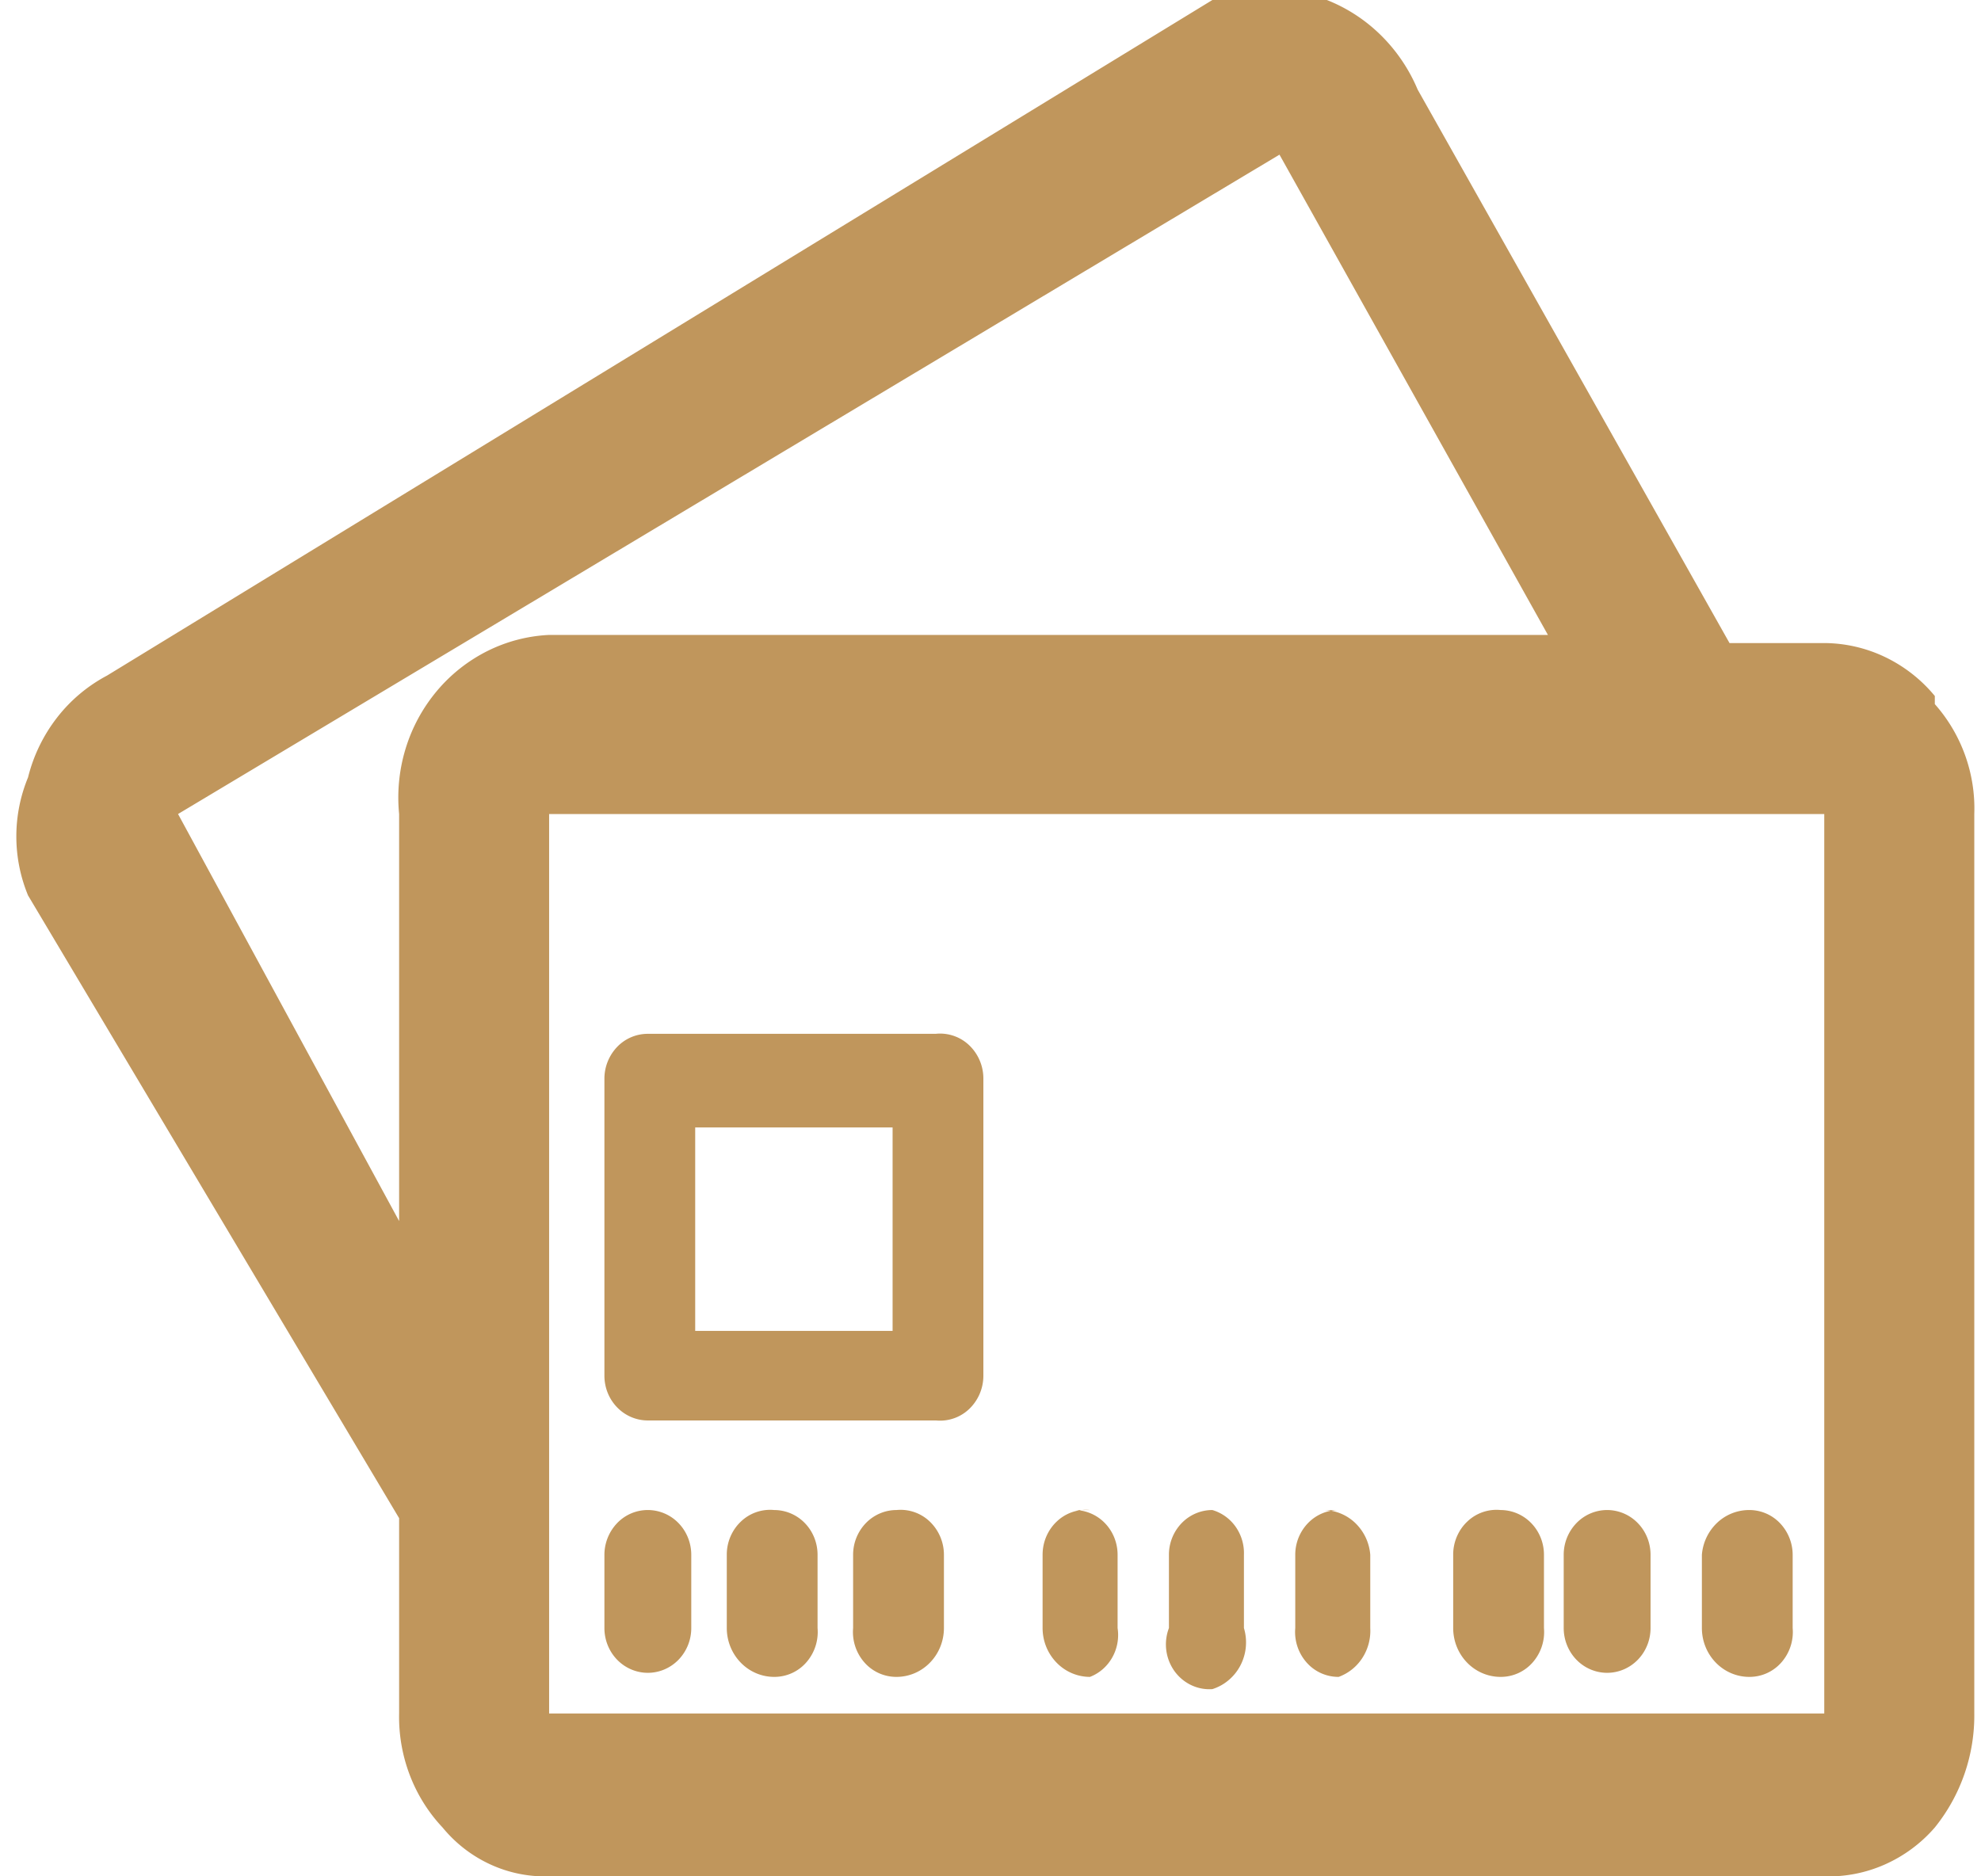 <?xml version="1.0" encoding="utf-8"?><svg width="57" height="54" fill="none" xmlns="http://www.w3.org/2000/svg" viewBox="0 0 57 54"><path d="M22.275 43.458a1.213 1.213 0 00-.958.333c-.128.121-.23.269-.3.433-.07.165-.106.342-.105.522v2.108c0 .373.144.73.4.994.255.264.602.412.963.412a1.218 1.218 0 00.926-.418 1.328 1.328 0 00.323-.988v-2.108c0-.342-.131-.67-.365-.911a1.23 1.23 0 00-.884-.377zm3.521 0c-.331 0-.649.135-.883.377a1.31 1.31 0 00-.366.911v2.108a1.326 1.326 0 00.323.988 1.22 1.22 0 00.926.418c.362 0 .709-.148.964-.412.256-.263.4-.62.4-.994v-2.108a1.323 1.323 0 00-.406-.955 1.213 1.213 0 00-.958-.333zm-7.156 0a1.218 1.218 0 00-.883.377 1.323 1.323 0 00-.366.911v2.108c0 .342.131.67.366.912.234.241.552.377.883.377.332 0 .65-.136.884-.377a1.31 1.31 0 00.366-.912v-2.108c0-.342-.132-.67-.366-.911a1.23 1.23 0 00-.884-.377zm31.692 0a1.34 1.34 0 00-.926.369 1.422 1.422 0 00-.437.919v2.108c0 .373.143.73.399.994s.602.412.964.412a1.218 1.218 0 00.926-.418 1.326 1.326 0 00.323-.988v-2.108a1.323 1.323 0 00-.366-.911 1.217 1.217 0 00-.884-.377zm-7.156 0a1.213 1.213 0 00-.958.333c-.129.121-.23.269-.3.433-.07.165-.106.342-.105.522v2.108c0 .373.143.73.399.994.255.264.602.412.964.412a1.218 1.218 0 00.926-.418 1.328 1.328 0 00.323-.988v-2.108c0-.342-.131-.67-.366-.911a1.23 1.23 0 00-.883-.377zm3.521 0h-.454c-.332 0-.65.135-.884.377a1.31 1.31 0 00-.366.911v2.108c0 .342.132.67.366.912.234.241.552.377.884.377.331 0 .649-.136.883-.377.235-.242.366-.57.366-.912v-2.108c0-.342-.131-.67-.366-.911a1.23 1.23 0 00-.883-.377h.454zm8.974-23.428a4.22 4.22 0 00-1.43-1.12 4.097 4.097 0 00-1.75-.403h-2.727L40.79 2.577a4.807 4.807 0 00-1.054-1.56A4.64 4.64 0 0038.178 0a3.984 3.984 0 00-3.294 0L3.078 19.444a4.462 4.462 0 00-1.44 1.213 4.625 4.625 0 00-.831 1.716 4.45 4.45 0 000 3.397l10.677 17.922v5.622a4.694 4.694 0 00.306 1.77c.214.563.535 1.076.944 1.51.375.457.846.821 1.377 1.064.531.244 1.109.36 1.69.342h36.69a3.98 3.98 0 001.74-.34 4.094 4.094 0 001.44-1.066 5.134 5.134 0 001.136-3.28V23.427a4.533 4.533 0 00-1.136-3.163v-.234zm-44.187 3.397v11.714L5.123 23.427 36.815 4.451l7.724 13.822H15.8a4.435 4.435 0 00-1.779.465 4.563 4.563 0 00-1.455 1.153 4.728 4.728 0 00-.895 1.653 4.825 4.825 0 00-.187 1.883zm41.12 25.887H15.8V23.427h36.69v25.887h.114zm-17.72-5.856c-.332 0-.65.135-.884.377a1.31 1.31 0 00-.366.911v2.108a1.325 1.325 0 00.155 1.234c.125.175.29.315.482.407.191.092.402.132.613.117.171-.054.331-.142.47-.26a1.4 1.4 0 00.338-.424 1.437 1.437 0 00.1-1.074v-2.108a1.317 1.317 0 00-.238-.806 1.25 1.25 0 00-.67-.482zm3.635 0c-.332 0-.65.135-.884.377a1.31 1.31 0 00-.366.911v2.108a1.326 1.326 0 00.323.988 1.218 1.218 0 00.926.418 1.37 1.37 0 00.682-.546c.164-.254.244-.555.227-.86v-2.108a1.422 1.422 0 00-.437-.92 1.34 1.34 0 00-.926-.368h.455zm-7.157 0a1.213 1.213 0 00-.958.333c-.128.121-.23.269-.3.433-.07.165-.105.342-.105.522v2.108c0 .373.144.73.4.994.255.264.602.412.963.412.27-.104.495-.3.64-.557.145-.256.2-.556.155-.849v-2.108c0-.342-.131-.67-.365-.911a1.231 1.231 0 00-.884-.377h.454zm-4.43-13.705H18.64a1.218 1.218 0 00-.883.377 1.323 1.323 0 00-.366.911v8.55c0 .343.131.67.366.912.234.242.552.377.883.377h8.292a1.213 1.213 0 00.958-.333 1.323 1.323 0 00.405-.955V31.04a1.323 1.323 0 00-.405-.955 1.213 1.213 0 00-.958-.333zm-1.25 8.55h-5.679v-5.856h5.68v5.856z" fill="#C0965C"/></svg>